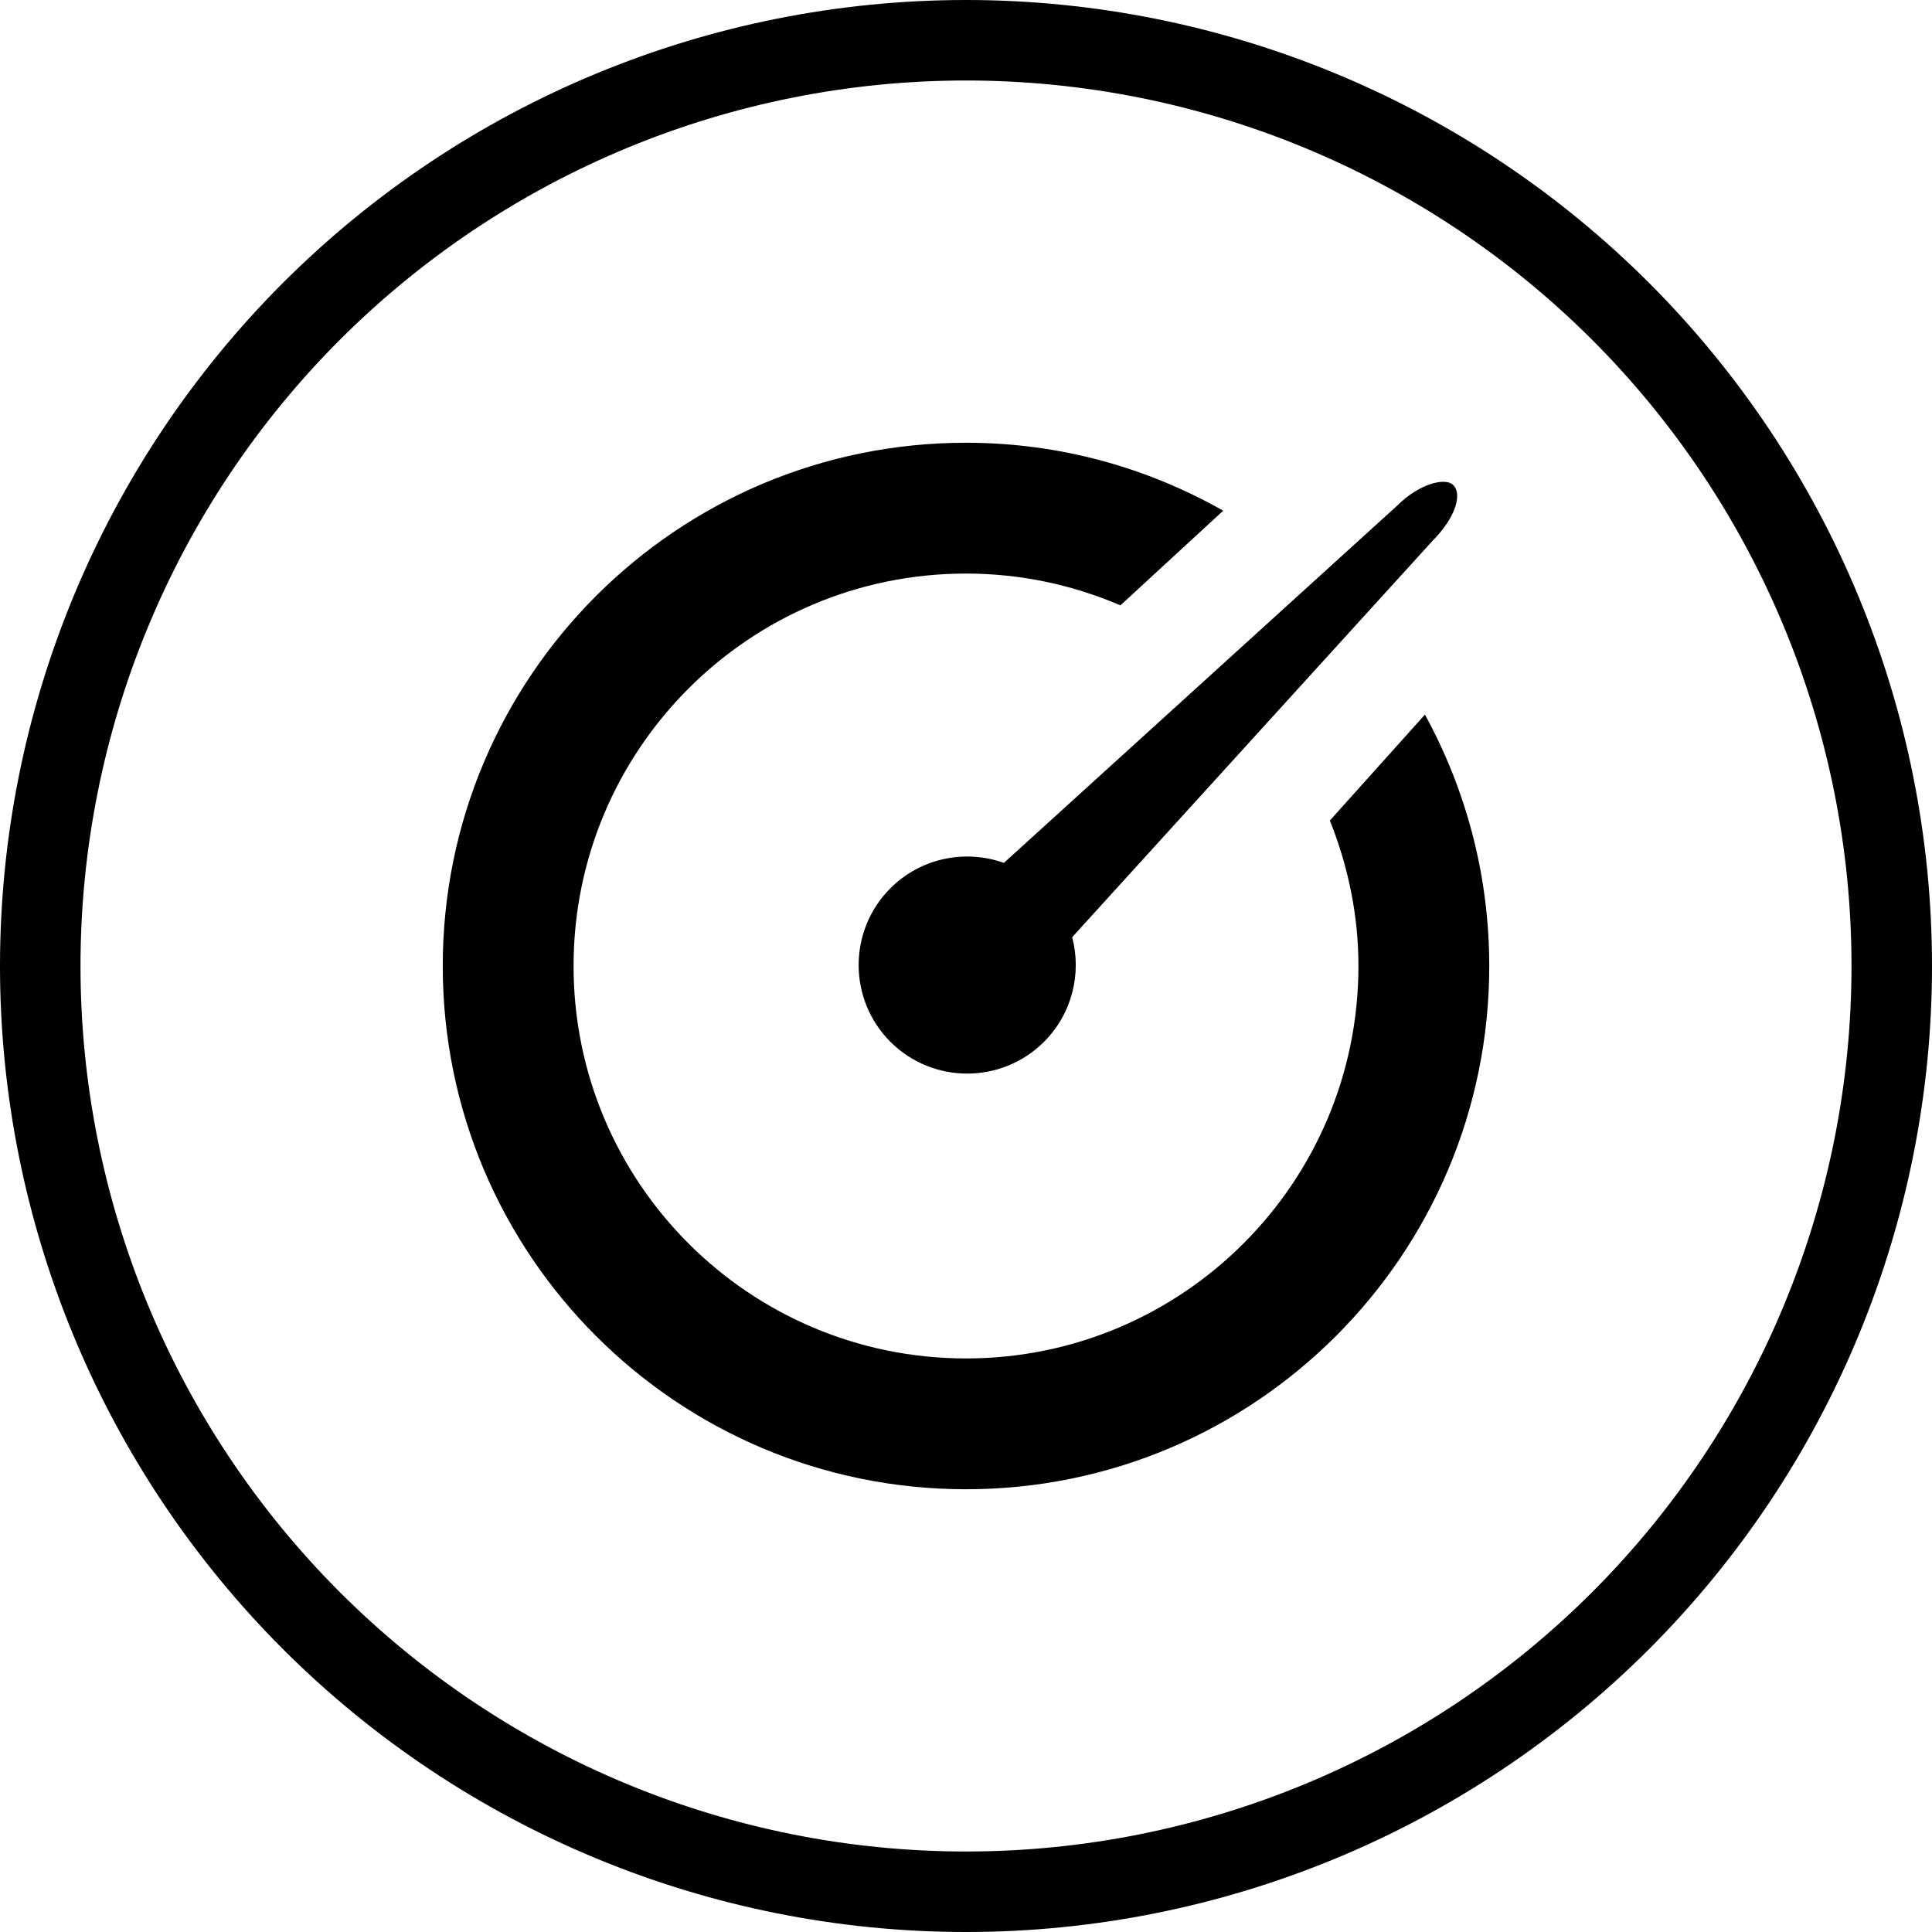 <svg width="24" height="24" viewBox="0 0 24 24" fill="none" xmlns="http://www.w3.org/2000/svg">
    <g clip-path="url(#clip0_1336_209)">
        <path d="M3.868 20.132C1.712 17.975 0.5 15.05 0.5 12C0.5 8.95 1.712 6.025 3.868 3.868C6.025 1.712 8.95 0.5 12 0.5C15.05 0.5 17.975 1.712 20.132 3.868C22.288 6.025 23.5 8.95 23.5 12C23.5 15.05 22.288 17.975 20.132 20.132C17.975 22.288 15.05 23.5 12 23.5C8.95 23.5 6.025 22.288 3.868 20.132Z" stroke="currentColor"/>
        <path d="M13.319 11.642C13.437 12.091 13.321 12.59 12.969 12.942C12.442 13.468 11.588 13.468 11.061 12.942C10.535 12.415 10.535 11.561 11.061 11.034C11.442 10.654 11.994 10.549 12.471 10.719L17.364 6.274C17.623 6.016 17.95 5.924 18.052 6.025C18.176 6.149 18.06 6.453 17.802 6.711L13.319 11.642ZM12 7.125C9.308 7.125 7.125 9.308 7.125 12C7.125 14.692 9.308 16.875 12 16.875C14.692 16.875 16.875 14.692 16.875 12C16.875 11.36 16.744 10.753 16.52 10.193L17.701 8.877C18.209 9.805 18.5 10.868 18.5 12C18.5 15.59 15.59 18.5 12 18.5C8.41 18.5 5.5 15.59 5.5 12C5.5 8.41 8.41 5.5 12 5.5C13.163 5.5 14.252 5.809 15.195 6.344L13.918 7.52C13.329 7.267 12.682 7.125 12 7.125Z" fill="currentColor"/>
    </g>
    <defs>
        <clipPath id="clip0_1336_209">
            <rect width="24" height="24" fill="white"/>
        </clipPath>
    </defs>
</svg>
